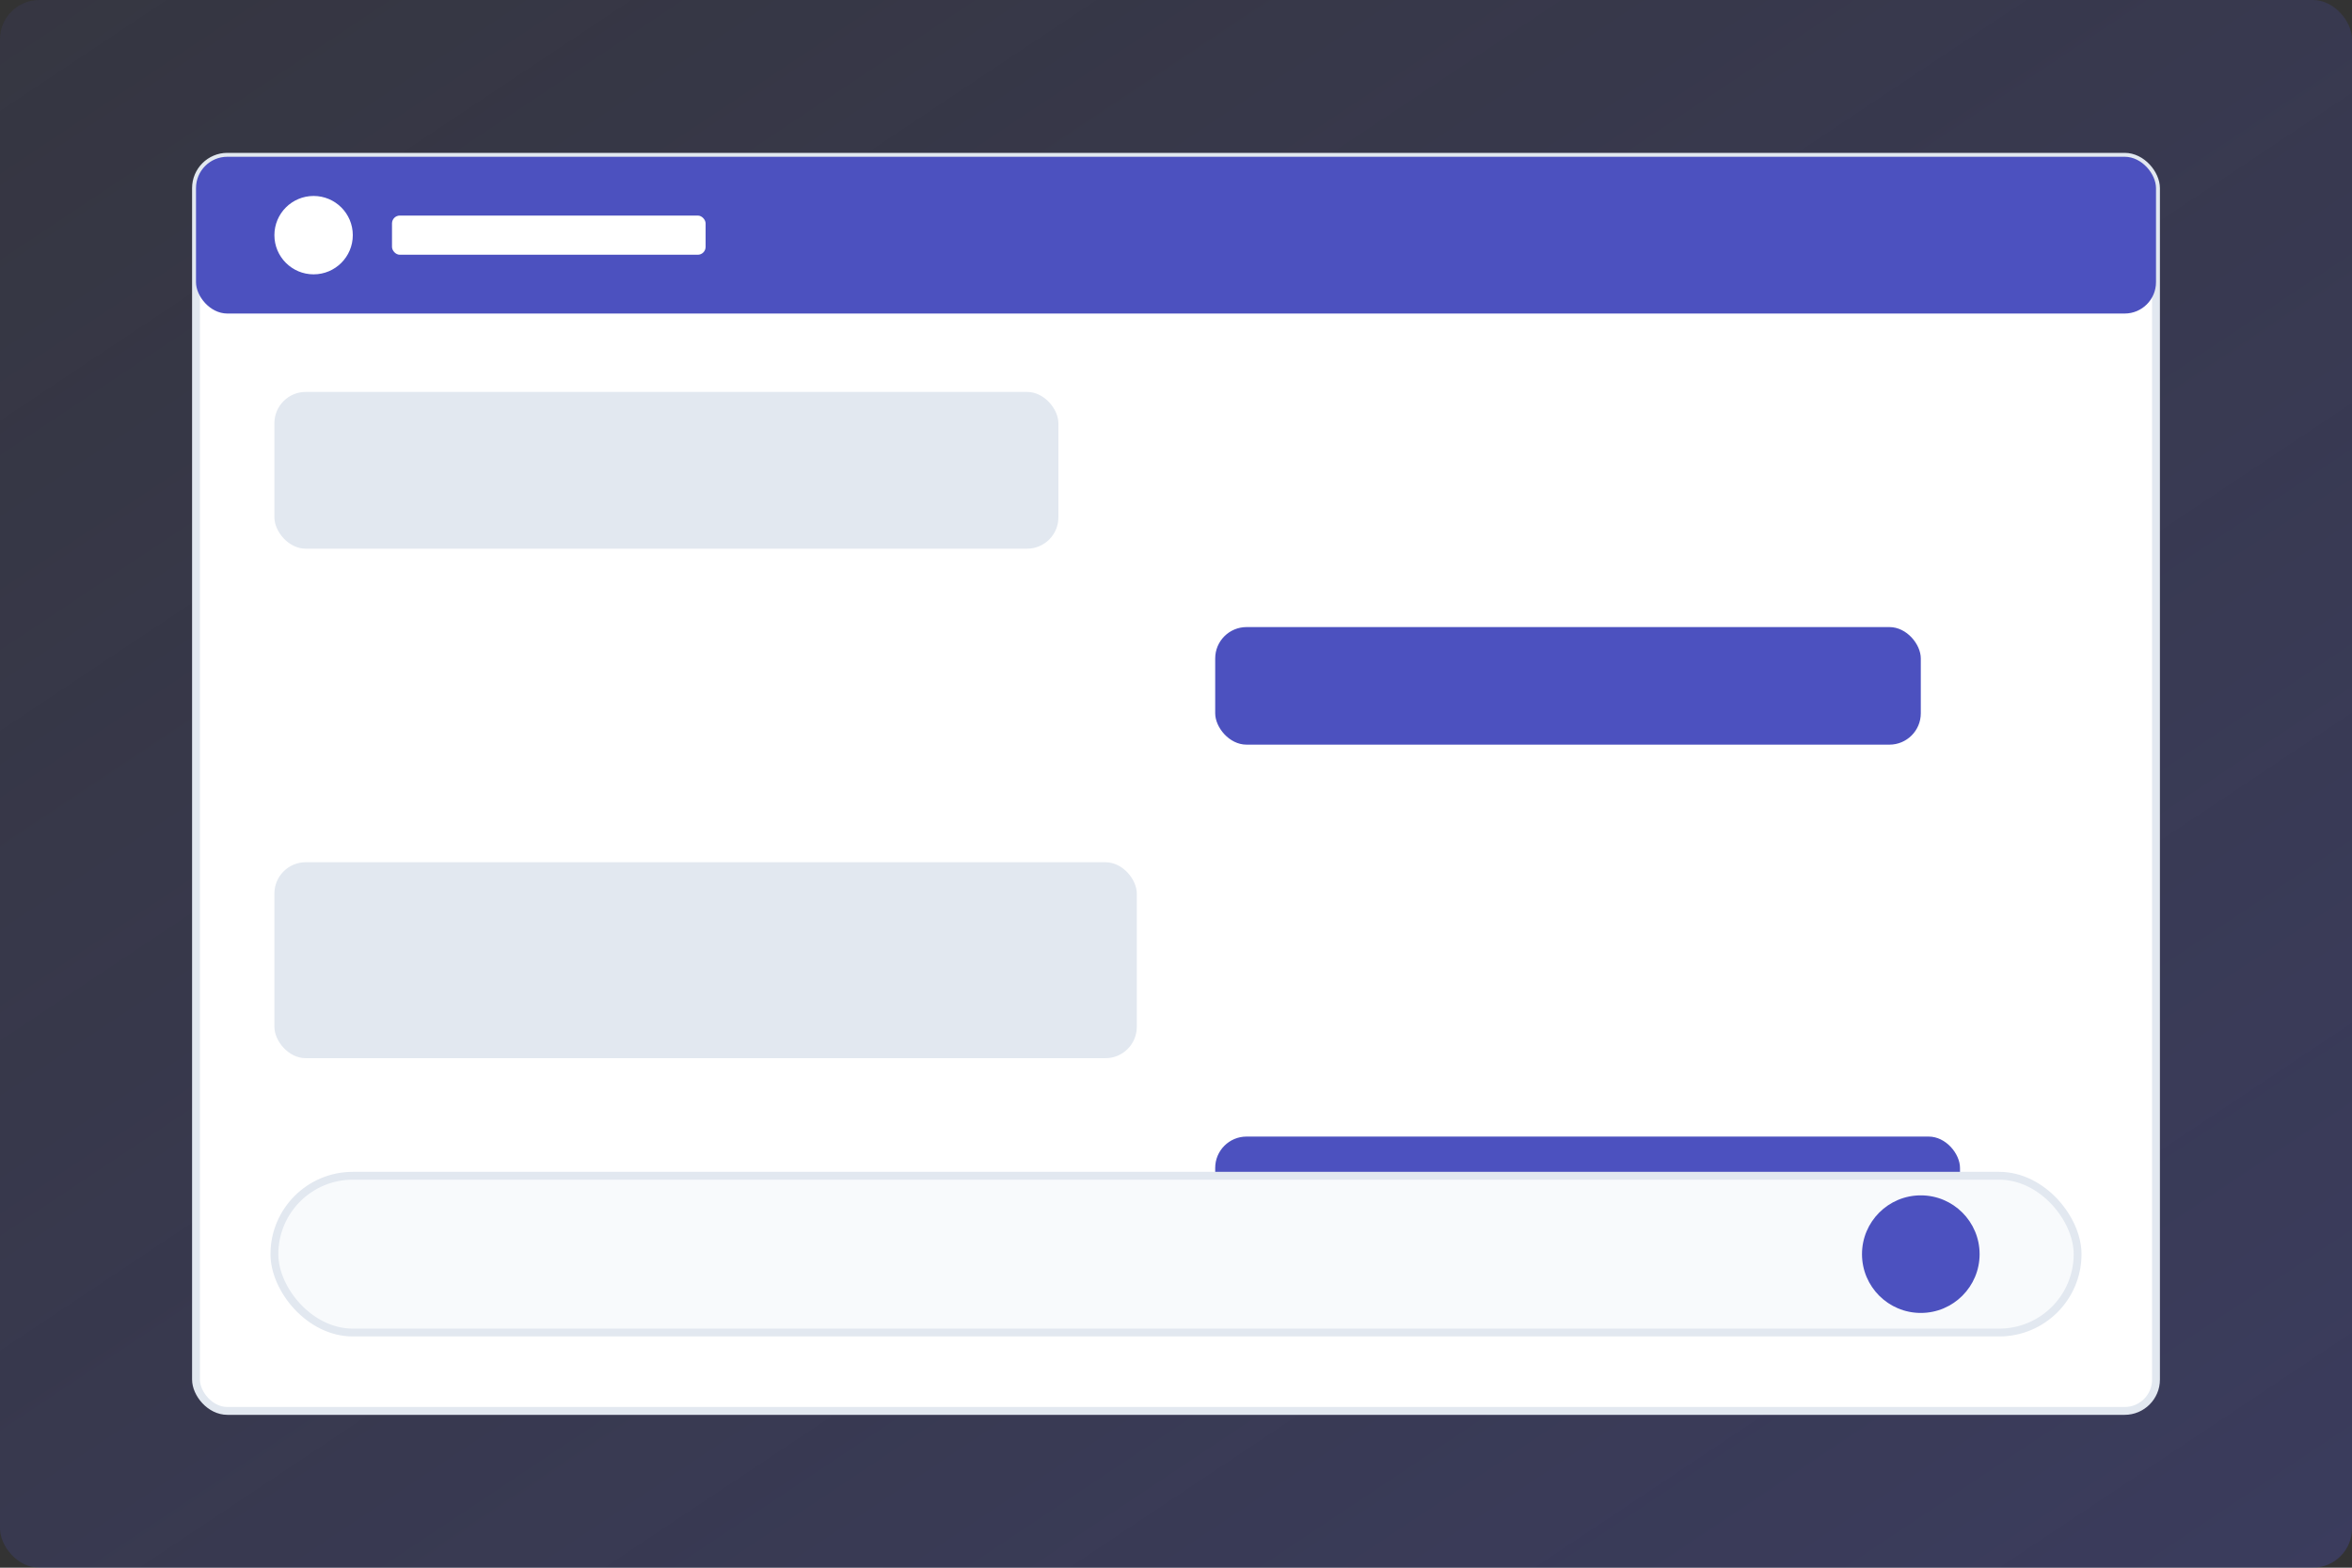 <?xml version="1.0" encoding="UTF-8"?>
<svg width="600" height="400" viewBox="0 0 600 400" xmlns="http://www.w3.org/2000/svg">
    <rect x="0" y="0" width="600" height="400" fill="#333333" stroke="none"/>
    <defs>
        <linearGradient id="headerGrad" x1="0%" y1="0%" x2="100%" y2="100%">
            <stop offset="0%" style="stop-color:#4C51BF;stop-opacity:0.1"/>
            <stop offset="100%" style="stop-color:#4C51BF;stop-opacity:0.3"/>
        </linearGradient>
    </defs>
    
    <!-- Background -->
    <rect width="600" height="400" fill="url(#headerGrad)" rx="10"/>
    
    <!-- Chat Window -->
    <rect x="50" y="40" width="500" height="320" fill="white" rx="8" stroke="#E2E8F0" stroke-width="2"/>
    
    <!-- Chat Header -->
    <rect x="50" y="40" width="500" height="40" fill="#4C51BF" rx="8"/>
    <circle cx="80" cy="60" r="10" fill="white"/>
    <rect x="100" y="55" width="80" height="10" rx="2" fill="white"/>
    
    <!-- Chat Messages -->
    <g transform="translate(70,100)">
        <!-- Received Message -->
        <rect width="200" height="40" rx="8" fill="#E2E8F0"/>
        
        <!-- Sent Message -->
        <g transform="translate(240,60)">
            <rect width="180" height="30" rx="8" fill="#4C51BF"/>
        </g>
        
        <!-- Received Message -->
        <g transform="translate(0,120)">
            <rect width="220" height="50" rx="8" fill="#E2E8F0"/>
        </g>
        
        <!-- Sent Message -->
        <g transform="translate(240,190)">
            <rect width="190" height="40" rx="8" fill="#4C51BF"/>
        </g>
    </g>
    
    <!-- Input Area -->
    <rect x="70" y="300" width="460" height="40" rx="20" fill="#F8FAFC" stroke="#E2E8F0" stroke-width="2"/>
    <circle cx="490" cy="320" r="15" fill="#4C51BF"/>
</svg>